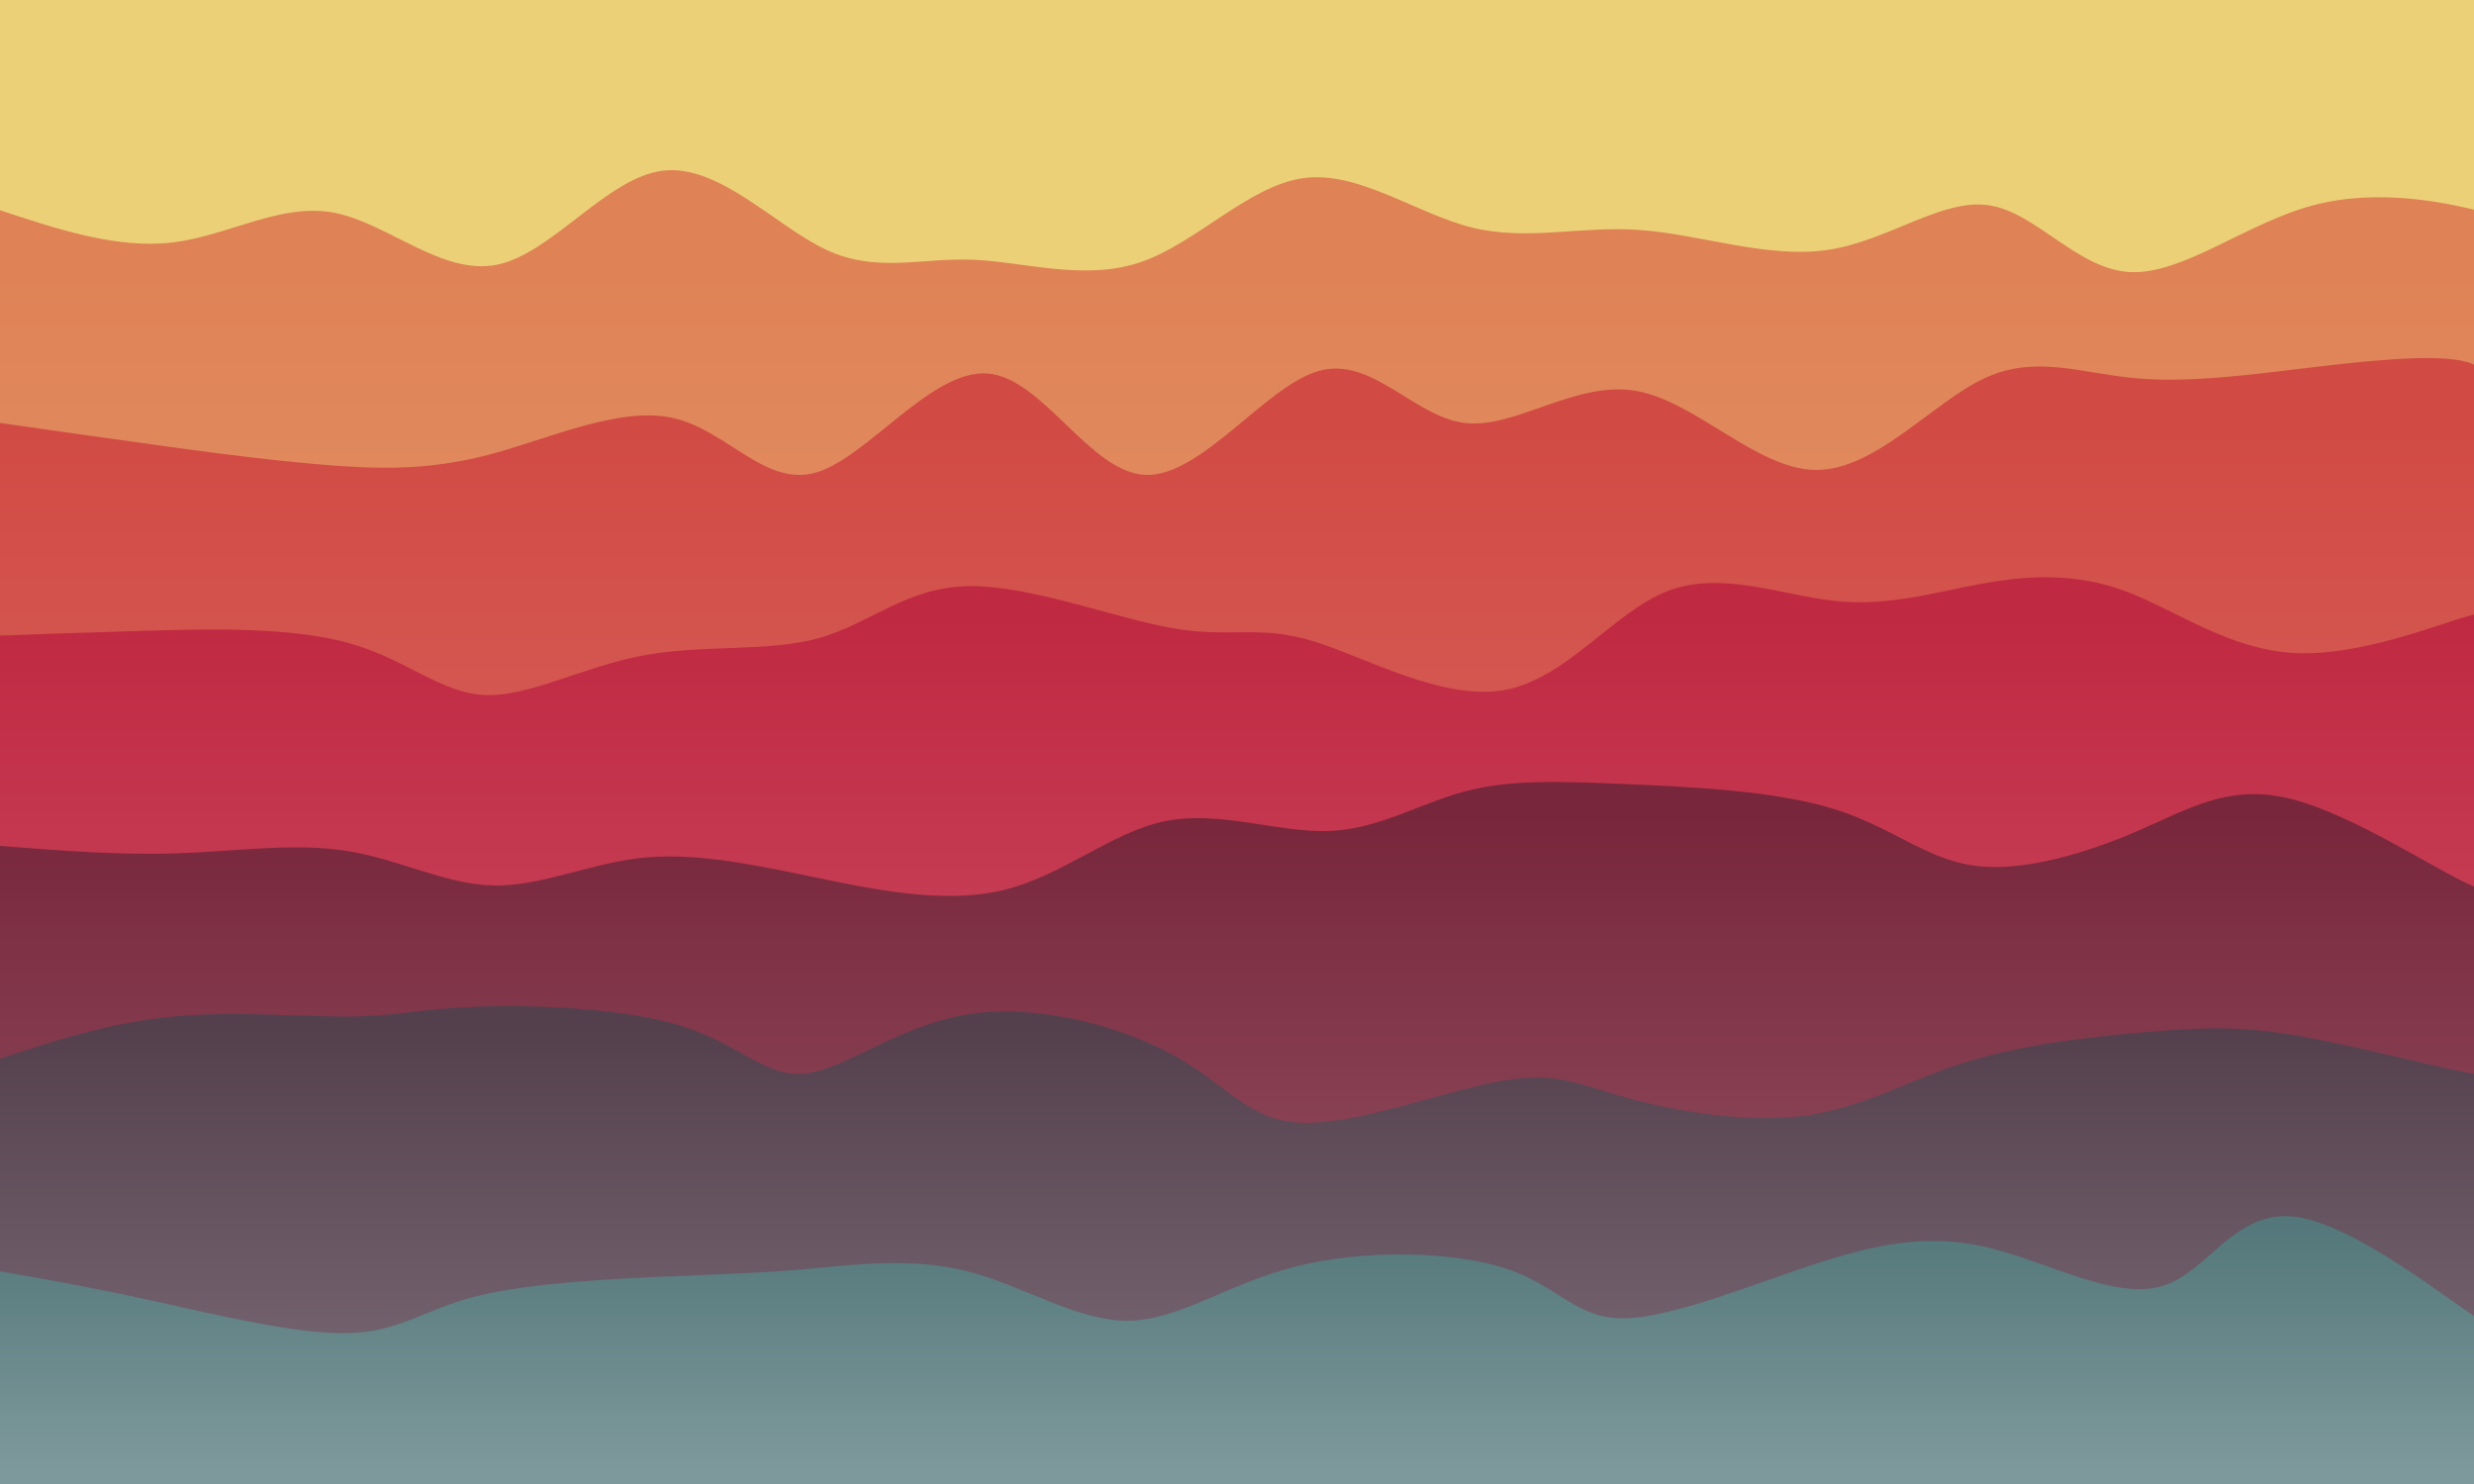 <svg width="1000" height="600" xmlns="http://www.w3.org/2000/svg"><defs><linearGradient id="a" gradientTransform="rotate(90)"><stop offset="5%" stop-color="#df8255"/><stop offset="95%" stop-color="#e7a17f"/></linearGradient><linearGradient id="b" gradientTransform="rotate(90)"><stop offset="5%" stop-color="#d14a43"/><stop offset="95%" stop-color="#dc7772"/></linearGradient><linearGradient id="c" gradientTransform="rotate(90)"><stop offset="5%" stop-color="#c02942"/><stop offset="95%" stop-color="#cf5e71"/></linearGradient><linearGradient id="d" gradientTransform="rotate(90)"><stop offset="5%" stop-color="#78263b"/><stop offset="95%" stop-color="#995c6c"/></linearGradient><linearGradient id="e" gradientTransform="rotate(90)"><stop offset="5%" stop-color="#54404d"/><stop offset="95%" stop-color="#7e6f79"/></linearGradient><linearGradient id="f" gradientTransform="rotate(90)"><stop offset="5%" stop-color="#53777a"/><stop offset="95%" stop-color="#7e999b"/></linearGradient></defs><path fill="#ecd078" d="M0 0h1000v600H0z"/><path d="M0 85c23.8 7.869 47.6 15.738 70 13 22.4-2.738 43.399-16.082 65-12 21.601 4.082 43.804 25.59 66 21 22.196-4.59 44.386-35.278 67-38 22.614-2.722 45.65 22.522 66 32 20.35 9.478 38.01 3.191 59 4 20.99.809 45.306 8.713 68 1 22.694-7.713 43.764-31.042 66-34 22.236-2.958 45.636 14.456 68 20 22.364 5.544 43.691-.782 68 1 24.309 1.782 51.6 11.67 76 8s45.911-20.9 65-18c19.089 2.9 35.756 25.932 57 27 21.244 1.068 47.066-19.828 74-27 26.934-7.172 54.981-.62 66 2 11.019 2.62 5.01 1.31 39 0l-40 515H0Z" fill="url(#a)"/><path d="M0 171c24.556 3.514 49.112 7.028 71 10 21.888 2.972 41.106 5.401 61 7 19.894 1.599 40.462 2.367 65-4 24.538-6.367 53.046-19.868 75-15 21.954 4.868 37.354 28.106 58 22 20.646-6.106 46.54-41.555 69-40 22.46 1.555 41.487 40.114 64 41 22.513.886 48.511-35.903 70-42 21.489-6.097 38.468 18.496 59 21 20.532 2.504 44.618-17.08 69-13 24.382 4.08 49.06 31.825 73 32 23.94.175 47.144-27.221 68-37s39.363-1.94 62 0 49.402-2.016 75-5 50.028-4.995 60-1c9.972 3.995 5.486 13.998 41 24l-40 429H0Z" fill="url(#b)"/><path d="M0 257c17.465-.644 34.93-1.289 60-2 25.07-.711 57.742-1.49 81 5 23.258 6.49 37.102 20.246 55 21 17.898.754 39.851-11.493 64-16s50.493-1.272 71-7c20.507-5.728 35.175-20.418 60-21 24.825-.582 59.807 12.943 83 17 23.193 4.057 34.598-1.356 56 5s52.8 24.48 78 20c25.2-4.48 44.2-31.567 66-40 21.8-8.433 46.401 1.786 68 4 21.599 2.214 40.196-3.578 59-7 18.804-3.422 37.813-4.474 58 3 20.187 7.474 41.55 23.474 68 25 26.45 1.526 57.986-11.421 71-15 13.014-3.579 7.507 2.21 42 8l-40 343H0Z" fill="url(#c)"/><path d="M0 342c24.15 1.902 48.301 3.805 72 3 23.699-.805 46.946-4.317 68-1 21.054 3.317 39.915 13.465 59 14 19.085.535 38.395-8.542 59-11 20.605-2.458 42.505 1.704 68 7 25.495 5.296 54.583 11.724 79 6s44.161-23.602 66-28 45.772 4.684 66 4c20.228-.684 36.751-11.136 55-16 18.249-4.864 38.224-4.142 65-3 26.776 1.142 60.352 2.703 84 10 23.648 7.297 37.367 20.328 57 23 19.633 2.672 45.18-5.016 66-14s36.913-19.265 62-13c25.087 6.265 59.168 29.076 73 35 13.832 5.924 7.416-5.038 41-16l-40 258H0Z" fill="url(#d)"/><path d="M0 428c22.386-7.315 44.773-14.63 70-17 25.227-2.37 53.296.203 72 0s28.044-3.183 51-4c22.956-.817 59.529.53 83 8 23.471 7.47 33.842 21.064 50 19s38.104-19.784 66-24c27.896-4.216 61.744 5.073 83 17s29.92 26.494 52 27c22.08.506 57.573-13.048 80-17s31.788 1.696 51 7 48.276 10.262 72 7c23.724-3.262 42.108-14.744 66-22 23.892-7.256 53.29-10.285 75-12 21.71-1.715 35.73-2.116 59 2 23.27 4.116 55.792 12.747 69 15 13.208 2.253 7.104-1.874 41-6l-40 172H0Z" fill="url(#e)"/><path d="M0 514c18.284 3.206 36.568 6.413 62 12 25.432 5.587 58.013 13.556 79 13 20.987-.556 30.38-9.636 52-15 21.62-5.364 55.464-7.011 79-8 23.536-.989 36.764-1.318 55-3 18.236-1.682 41.48-4.717 64 1 22.52 5.717 44.319 20.184 65 20 20.681-.184 40.245-15.02 68-22 27.755-6.98 63.702-6.102 85 1 21.298 7.102 27.947 20.428 48 20 20.053-.428 53.51-14.61 80-23 26.49-8.39 46.012-10.989 69-5 22.988 5.989 49.44 20.564 68 15 18.56-5.564 29.228-31.267 54-28 24.772 3.267 63.65 35.505 78 44 14.35 8.495 4.175-6.752 34-22l-40 86H0Z" fill="url(#f)"/><path d="M0 599c23.671 7.911 47.343 15.822 67 21 19.657 5.178 35.3 7.623 57-5 21.7-12.623 49.457-40.312 71-38 21.543 2.312 36.871 34.627 61 45 24.129 10.373 57.059-1.196 83-16 25.941-14.804 44.894-32.843 63-31 18.106 1.843 35.365 23.568 59 32 23.635 8.432 53.645 3.572 77 1 23.355-2.572 40.056-2.857 60-9 19.944-6.143 43.13-18.146 65-11 21.87 7.146 42.423 33.439 65 33 22.577-.439 47.177-27.61 72-32 24.823-4.39 49.87 13.998 70 20 20.13 6.002 35.343-.384 57-6 21.657-5.616 49.76-10.462 63-11 13.24-.538 11.62 3.23 50 7l-40 1H0Z" fill="url(#gradient_7)"/></svg>